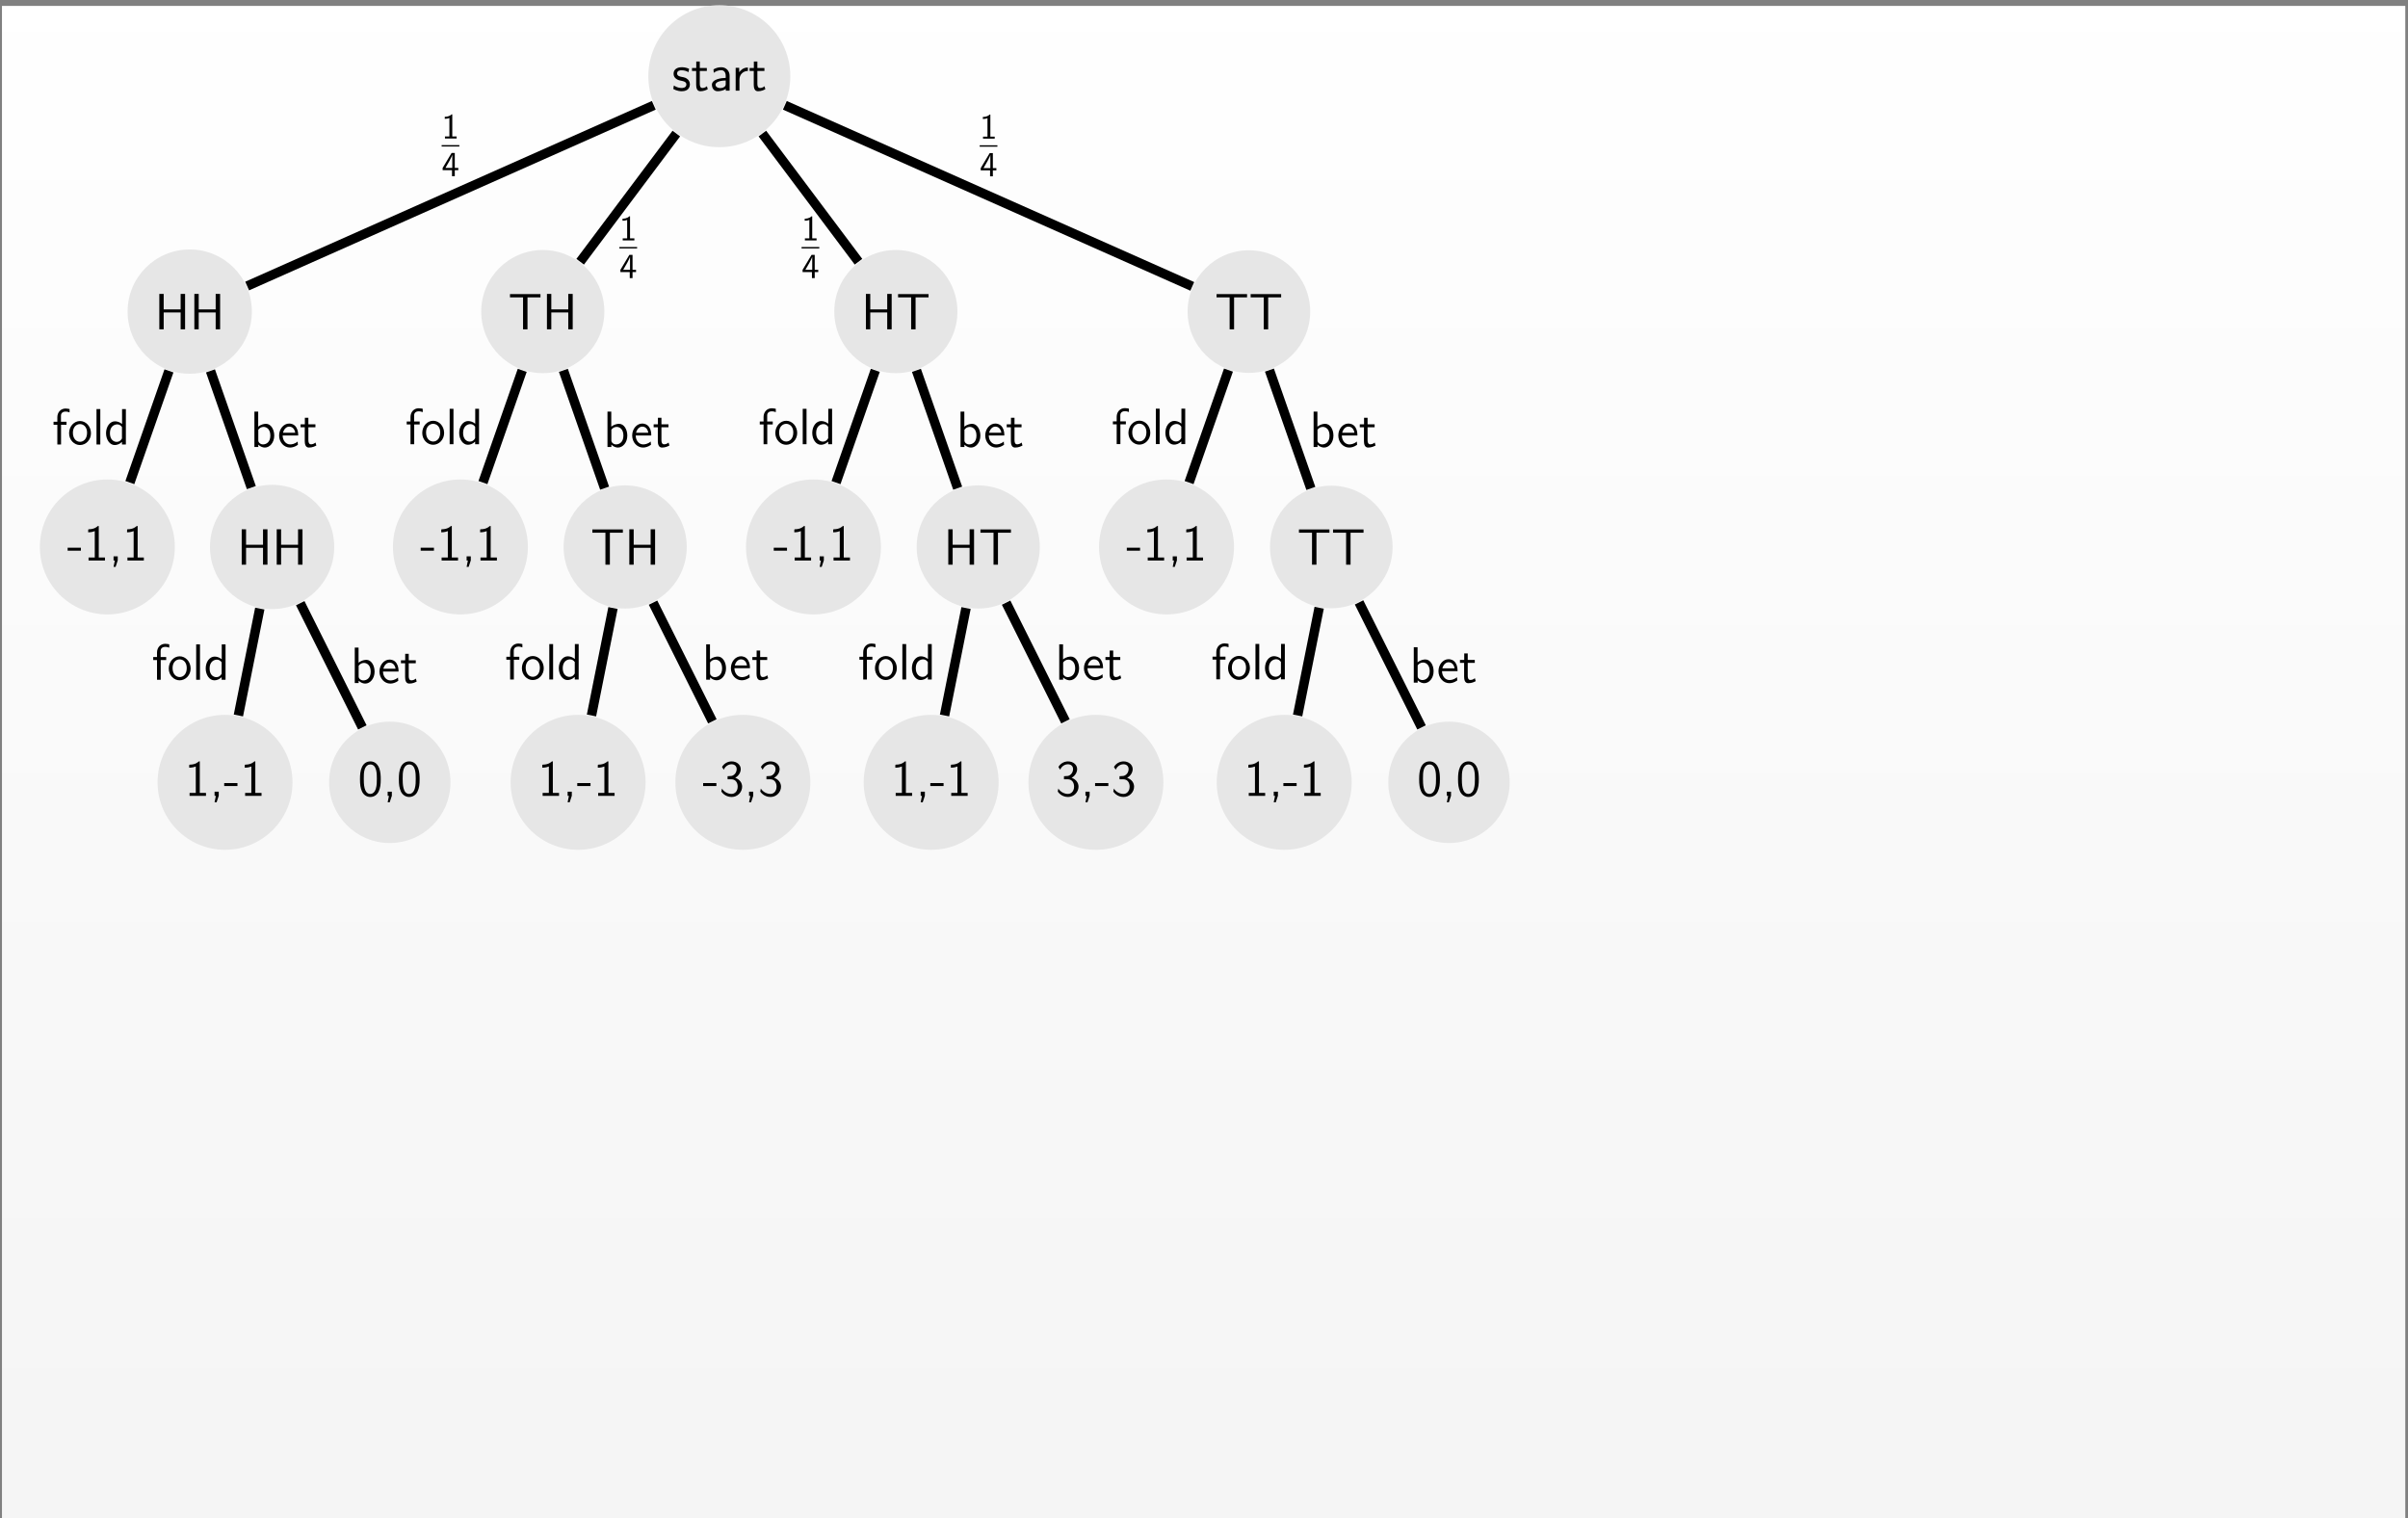 <?xml version="1.0" encoding="UTF-8"?>
<svg xmlns="http://www.w3.org/2000/svg" xmlns:xlink="http://www.w3.org/1999/xlink" width="406pt" height="256pt" viewBox="0 0 406 256" version="1.1">
<rect x="0" y="0" width="406" height="256" fill="#808080" stroke="none"/>
<defs>
<g>
<symbol overflow="visible" id="glyph0-0">
<path style="stroke:none;" d=""/>
</symbol>
<symbol overflow="visible" id="glyph0-1">
<path style="stroke:none;" d="M 3.031 -1.094 C 3.031 -1.531 2.766 -1.812 2.734 -1.844 C 2.406 -2.172 2.156 -2.234 1.625 -2.328 C 1.312 -2.391 0.875 -2.484 0.875 -2.906 C 0.875 -3.438 1.484 -3.438 1.594 -3.438 C 2.047 -3.438 2.406 -3.344 2.797 -3.125 L 2.891 -3.688 C 2.344 -3.938 1.875 -3.953 1.672 -3.953 C 1.484 -3.953 0.281 -3.953 0.281 -2.828 C 0.281 -2.453 0.484 -2.203 0.625 -2.078 C 0.938 -1.812 1.141 -1.766 1.656 -1.656 C 1.938 -1.594 2.438 -1.5 2.438 -1.047 C 2.438 -0.453 1.766 -0.453 1.641 -0.453 C 1.297 -0.453 0.797 -0.547 0.328 -0.875 L 0.234 -0.297 C 0.281 -0.266 0.859 0.094 1.656 0.094 C 2.766 0.094 3.031 -0.578 3.031 -1.094 Z M 3.031 -1.094 "/>
</symbol>
<symbol overflow="visible" id="glyph0-2">
<path style="stroke:none;" d="M 2.812 -0.25 L 2.672 -0.75 C 2.375 -0.484 2.062 -0.453 1.906 -0.453 C 1.531 -0.453 1.469 -0.859 1.469 -1.156 L 1.469 -3.328 L 2.656 -3.328 L 2.656 -3.828 L 1.469 -3.828 L 1.469 -4.922 L 0.875 -4.922 L 0.875 -3.828 L 0.156 -3.828 L 0.156 -3.328 L 0.859 -3.328 L 0.859 -1 C 0.859 -0.516 0.969 0.094 1.562 0.094 C 2.141 0.094 2.547 -0.109 2.812 -0.25 Z M 2.812 -0.25 "/>
</symbol>
<symbol overflow="visible" id="glyph0-3">
<path style="stroke:none;" d="M 3.453 0 L 3.453 -2.516 C 3.453 -3.344 2.859 -3.953 2.062 -3.953 C 1.547 -3.953 1.156 -3.828 0.734 -3.594 L 0.781 -3.016 C 1.156 -3.297 1.562 -3.453 2.062 -3.453 C 2.453 -3.453 2.797 -3.141 2.797 -2.5 L 2.797 -2.156 C 2.406 -2.141 1.891 -2.109 1.375 -1.938 C 0.797 -1.734 0.469 -1.422 0.469 -0.984 C 0.469 -0.609 0.688 0.094 1.422 0.094 C 1.891 0.094 2.5 -0.047 2.812 -0.312 L 2.812 0 Z M 2.797 -1.156 C 2.797 -0.984 2.797 -0.781 2.516 -0.609 C 2.281 -0.453 1.984 -0.438 1.859 -0.438 C 1.391 -0.438 1.078 -0.688 1.078 -1 C 1.078 -1.578 2.266 -1.719 2.797 -1.719 Z M 2.797 -1.156 "/>
</symbol>
<symbol overflow="visible" id="glyph0-4">
<path style="stroke:none;" d="M 2.734 -3.328 L 2.734 -3.906 C 1.953 -3.906 1.5 -3.438 1.266 -3.109 L 1.266 -3.859 L 0.672 -3.859 L 0.672 0 L 1.312 0 L 1.312 -1.891 C 1.312 -2.75 1.969 -3.328 2.734 -3.328 Z M 2.734 -3.328 "/>
</symbol>
<symbol overflow="visible" id="glyph0-5">
<path style="stroke:none;" d="M 5.125 0 L 5.125 -5.969 L 4.375 -5.969 L 4.375 -3.359 L 1.516 -3.359 L 1.516 -5.969 L 0.781 -5.969 L 0.781 0 L 1.516 0 L 1.516 -2.844 L 4.375 -2.844 L 4.375 0 Z M 5.125 0 "/>
</symbol>
<symbol overflow="visible" id="glyph0-6">
<path style="stroke:none;" d="M 5.438 -5.391 L 5.438 -5.938 L 0.297 -5.938 L 0.297 -5.391 L 1.438 -5.391 C 1.547 -5.391 1.641 -5.391 1.75 -5.391 L 2.5 -5.391 L 2.5 0 L 3.25 0 L 3.25 -5.391 L 4 -5.391 C 4.109 -5.391 4.203 -5.391 4.312 -5.391 Z M 5.438 -5.391 "/>
</symbol>
<symbol overflow="visible" id="glyph0-7">
<path style="stroke:none;" d="M 2.328 -1.656 L 2.328 -2.156 L 0.094 -2.156 L 0.094 -1.656 Z M 2.328 -1.656 "/>
</symbol>
<symbol overflow="visible" id="glyph0-8">
<path style="stroke:none;" d="M 3.578 0 L 3.578 -0.5 L 2.531 -0.5 L 2.531 -5.812 L 2.375 -5.812 C 2.234 -5.688 1.812 -5.281 0.891 -5.266 C 0.766 -5.266 0.75 -5.25 0.75 -5.094 L 0.75 -4.75 C 1.281 -4.75 1.672 -4.875 1.859 -4.953 L 1.859 -0.5 L 0.812 -0.5 L 0.812 0 Z M 3.578 0 "/>
</symbol>
<symbol overflow="visible" id="glyph0-9">
<path style="stroke:none;" d="M 1.516 -0.016 L 1.516 -0.703 L 0.812 -0.703 L 0.812 0 L 1.031 0 L 0.812 1.078 L 1.156 1.078 Z M 1.516 -0.016 "/>
</symbol>
<symbol overflow="visible" id="glyph0-10">
<path style="stroke:none;" d="M 2.922 -5.406 L 2.922 -5.969 C 2.859 -5.984 2.578 -6.062 2.25 -6.062 C 1.438 -6.062 0.859 -5.438 0.859 -4.594 L 0.859 -3.828 L 0.219 -3.828 L 0.219 -3.328 L 0.859 -3.328 L 0.859 0 L 1.484 0 L 1.484 -3.328 L 2.406 -3.328 L 2.406 -3.828 L 1.469 -3.828 L 1.469 -4.859 C 1.469 -5.438 1.969 -5.547 2.25 -5.547 C 2.547 -5.547 2.812 -5.453 2.922 -5.406 Z M 2.922 -5.406 "/>
</symbol>
<symbol overflow="visible" id="glyph0-11">
<path style="stroke:none;" d="M 3.953 -1.891 C 3.953 -3.062 3.094 -3.953 2.109 -3.953 C 1.094 -3.953 0.266 -3.047 0.266 -1.891 C 0.266 -0.766 1.125 0.094 2.094 0.094 C 3.109 0.094 3.953 -0.781 3.953 -1.891 Z M 3.297 -1.984 C 3.297 -0.922 2.688 -0.453 2.109 -0.453 C 1.484 -0.453 0.906 -0.969 0.906 -1.984 C 0.906 -3.016 1.562 -3.438 2.094 -3.438 C 2.688 -3.438 3.297 -2.984 3.297 -1.984 Z M 3.297 -1.984 "/>
</symbol>
<symbol overflow="visible" id="glyph0-12">
<path style="stroke:none;" d="M 1.312 0 L 1.312 -5.969 L 0.672 -5.969 L 0.672 0 Z M 1.312 0 "/>
</symbol>
<symbol overflow="visible" id="glyph0-13">
<path style="stroke:none;" d="M 3.641 0 L 3.641 -5.969 L 3 -5.969 L 3 -3.453 C 2.609 -3.781 2.156 -3.906 1.797 -3.906 C 0.969 -3.906 0.297 -3.031 0.297 -1.906 C 0.297 -0.797 0.938 0.094 1.75 0.094 C 2.078 0.094 2.562 -0.016 2.984 -0.438 L 2.984 0 Z M 2.984 -1.016 C 2.781 -0.641 2.484 -0.438 2.094 -0.438 C 1.578 -0.438 0.953 -0.828 0.953 -1.906 C 0.953 -3.047 1.688 -3.391 2.188 -3.391 C 2.516 -3.391 2.797 -3.219 2.984 -2.938 Z M 2.984 -1.016 "/>
</symbol>
<symbol overflow="visible" id="glyph0-14">
<path style="stroke:none;" d="M 4.016 -1.922 C 4.016 -2.984 3.438 -3.906 2.641 -3.906 C 2.391 -3.906 1.844 -3.859 1.312 -3.422 L 1.312 -5.969 L 0.672 -5.969 L 0.672 0 L 1.328 0 L 1.328 -0.391 C 1.719 -0.016 2.141 0.094 2.438 0.094 C 3.266 0.094 4.016 -0.75 4.016 -1.922 Z M 3.359 -1.922 C 3.359 -0.797 2.656 -0.438 2.125 -0.438 C 1.891 -0.438 1.719 -0.516 1.562 -0.641 C 1.359 -0.812 1.328 -0.969 1.328 -1.125 L 1.328 -2.906 C 1.484 -3.141 1.797 -3.391 2.219 -3.391 C 2.734 -3.391 3.359 -3 3.359 -1.922 Z M 3.359 -1.922 "/>
</symbol>
<symbol overflow="visible" id="glyph0-15">
<path style="stroke:none;" d="M 3.5 -1.938 C 3.5 -2.312 3.469 -2.828 3.188 -3.281 C 2.844 -3.875 2.234 -3.953 1.984 -3.953 C 1.062 -3.953 0.281 -3.062 0.281 -1.938 C 0.281 -0.797 1.109 0.094 2.109 0.094 C 2.5 0.094 2.984 -0.031 3.453 -0.375 C 3.453 -0.406 3.422 -0.688 3.422 -0.688 C 3.422 -0.688 3.406 -0.891 3.406 -0.922 C 2.891 -0.484 2.391 -0.438 2.125 -0.438 C 1.469 -0.438 0.891 -1.031 0.875 -1.938 Z M 3 -2.406 L 0.938 -2.406 C 1.078 -2.984 1.484 -3.438 1.984 -3.438 C 2.25 -3.438 2.844 -3.312 3 -2.406 Z M 3 -2.406 "/>
</symbol>
<symbol overflow="visible" id="glyph0-16">
<path style="stroke:none;" d="M 3.859 -2.812 C 3.859 -3.391 3.828 -4.047 3.609 -4.656 C 3.234 -5.625 2.562 -5.812 2.109 -5.812 C 1.547 -5.812 1 -5.531 0.688 -4.859 C 0.406 -4.25 0.359 -3.547 0.359 -2.812 C 0.359 -1.875 0.438 -1.328 0.703 -0.734 C 0.969 -0.156 1.516 0.188 2.094 0.188 C 2.672 0.188 3.219 -0.125 3.5 -0.719 C 3.797 -1.328 3.859 -1.969 3.859 -2.812 Z M 3.203 -2.906 C 3.203 -2.359 3.203 -1.797 3.047 -1.25 C 2.812 -0.438 2.328 -0.328 2.109 -0.328 C 1 -0.328 1 -2.094 1 -2.906 C 1 -3.469 1 -4 1.156 -4.484 C 1.375 -5.094 1.75 -5.297 2.094 -5.297 C 3.203 -5.297 3.203 -3.703 3.203 -2.906 Z M 3.203 -2.906 "/>
</symbol>
<symbol overflow="visible" id="glyph0-17">
<path style="stroke:none;" d="M 3.859 -1.547 C 3.859 -2.219 3.422 -2.797 2.688 -3.047 C 3.281 -3.375 3.625 -3.953 3.625 -4.516 C 3.625 -5.266 2.922 -5.812 2.094 -5.812 C 1.406 -5.812 0.797 -5.438 0.469 -4.875 L 0.766 -4.406 C 0.984 -4.953 1.5 -5.328 2.078 -5.328 C 2.516 -5.328 2.938 -5.078 2.938 -4.516 C 2.938 -3.938 2.547 -3.469 2.078 -3.359 C 2.031 -3.359 1.484 -3.312 1.406 -3.312 L 1.406 -2.797 L 2.016 -2.797 C 2.906 -2.797 3.109 -2.031 3.109 -1.562 C 3.109 -0.859 2.688 -0.328 2.078 -0.328 C 1.531 -0.328 0.844 -0.609 0.453 -1.234 L 0.359 -0.719 C 0.906 0.047 1.672 0.188 2.094 0.188 C 3.094 0.188 3.859 -0.641 3.859 -1.547 Z M 3.859 -1.547 "/>
</symbol>
<symbol overflow="visible" id="glyph1-0">
<path style="stroke:none;" d=""/>
</symbol>
<symbol overflow="visible" id="glyph1-1">
<path style="stroke:none;" d="M 2.531 0 L 2.531 -0.344 L 1.797 -0.344 L 1.797 -4.062 L 1.672 -4.062 C 1.312 -3.688 0.812 -3.672 0.531 -3.656 L 0.531 -3.312 C 0.734 -3.328 1.016 -3.328 1.312 -3.453 L 1.312 -0.344 L 0.562 -0.344 L 0.562 0 Z M 2.531 0 "/>
</symbol>
<symbol overflow="visible" id="glyph1-2">
<path style="stroke:none;" d="M 2.812 -1.016 L 2.812 -1.391 L 2.219 -1.391 L 2.219 -3.922 L 1.688 -3.922 L 0.172 -1.391 L 0.172 -1.016 L 1.75 -1.016 L 1.75 0 L 2.219 0 L 2.219 -1.016 Z M 1.797 -1.391 L 0.641 -1.391 C 0.953 -1.906 1.781 -3.328 1.797 -3.656 Z M 1.797 -1.391 "/>
</symbol>
</g>
<clipPath id="clip1">
  <path d="M 0.332 1 L 405.543 1 L 405.543 256 L 0.332 256 Z M 0.332 1 "/>
</clipPath>
<linearGradient id="linear0" gradientUnits="userSpaceOnUse" x1="0" y1="0" x2="0" y2="255.118" gradientTransform="matrix(1,0,0,-1,0.331,256)">
<stop offset="0" style="stop-color:rgb(95.999%,95.999%,95.999%);stop-opacity:1;"/>
<stop offset="0.062" style="stop-color:rgb(96.124%,96.124%,96.124%);stop-opacity:1;"/>
<stop offset="0.125" style="stop-color:rgb(96.375%,96.375%,96.375%);stop-opacity:1;"/>
<stop offset="0.188" style="stop-color:rgb(96.625%,96.625%,96.625%);stop-opacity:1;"/>
<stop offset="0.25" style="stop-color:rgb(96.873%,96.873%,96.873%);stop-opacity:1;"/>
<stop offset="0.312" style="stop-color:rgb(97.124%,97.124%,97.124%);stop-opacity:1;"/>
<stop offset="0.375" style="stop-color:rgb(97.374%,97.374%,97.374%);stop-opacity:1;"/>
<stop offset="0.438" style="stop-color:rgb(97.624%,97.624%,97.624%);stop-opacity:1;"/>
<stop offset="0.5" style="stop-color:rgb(97.874%,97.874%,97.874%);stop-opacity:1;"/>
<stop offset="0.562" style="stop-color:rgb(98.125%,98.125%,98.125%);stop-opacity:1;"/>
<stop offset="0.625" style="stop-color:rgb(98.373%,98.373%,98.373%);stop-opacity:1;"/>
<stop offset="0.688" style="stop-color:rgb(98.624%,98.624%,98.624%);stop-opacity:1;"/>
<stop offset="0.75" style="stop-color:rgb(98.874%,98.874%,98.874%);stop-opacity:1;"/>
<stop offset="0.812" style="stop-color:rgb(99.124%,99.124%,99.124%);stop-opacity:1;"/>
<stop offset="0.875" style="stop-color:rgb(99.374%,99.374%,99.374%);stop-opacity:1;"/>
<stop offset="0.938" style="stop-color:rgb(99.625%,99.625%,99.625%);stop-opacity:1;"/>
<stop offset="1" style="stop-color:rgb(99.873%,99.873%,99.873%);stop-opacity:1;"/>
</linearGradient>
<clipPath id="clip2">
  <path d="M 109 0.883 L 134 0.883 L 134 25 L 109 25 Z M 109 0.883 "/>
</clipPath>
<clipPath id="clip3">
  <path d="M 19 0.883 L 133 0.883 L 133 71 L 19 71 Z M 19 0.883 "/>
</clipPath>
<clipPath id="clip4">
  <path d="M 75 0.883 L 137 0.883 L 137 67 L 75 67 Z M 75 0.883 "/>
</clipPath>
<clipPath id="clip5">
  <path d="M 105 0.883 L 168 0.883 L 168 67 L 105 67 Z M 105 0.883 "/>
</clipPath>
<clipPath id="clip6">
  <path d="M 109 0.883 L 224 0.883 L 224 71 L 109 71 Z M 109 0.883 "/>
</clipPath>
</defs>
<g id="surface1">
<g clip-path="url(#clip1)" clip-rule="nonzero">
<path style=" stroke:none;fill-rule:nonzero;fill:url(#linear0);" d="M 0.332 256 L 0.332 0.883 L 405.543 0.883 L 405.543 256 Z M 0.332 256 "/>
</g>
<g clip-path="url(#clip2)" clip-rule="nonzero">
<path style=" stroke:none;fill-rule:nonzero;fill:rgb(89.999%,89.999%,89.999%);fill-opacity:1;" d="M 133.25 12.848 C 133.25 6.238 127.891 0.879 121.281 0.879 C 114.672 0.879 109.312 6.238 109.312 12.848 C 109.312 19.461 114.672 24.816 121.281 24.816 C 127.891 24.816 133.25 19.461 133.25 12.848 Z M 133.25 12.848 "/>
</g>
<g style="fill:rgb(0%,0%,0%);fill-opacity:1;">
  <use xlink:href="#glyph0-1" x="113.288" y="15.289"/>
  <use xlink:href="#glyph0-2" x="116.518" y="15.289"/>
  <use xlink:href="#glyph0-3" x="119.562" y="15.289"/>
</g>
<g style="fill:rgb(0%,0%,0%);fill-opacity:1;">
  <use xlink:href="#glyph0-4" x="123.364" y="15.289"/>
  <use xlink:href="#glyph0-2" x="126.228" y="15.289"/>
</g>
<path style=" stroke:none;fill-rule:nonzero;fill:rgb(89.999%,89.999%,89.999%);fill-opacity:1;" d="M 42.465 52.535 C 42.465 46.746 37.773 42.059 31.988 42.059 C 26.203 42.059 21.512 46.746 21.512 52.535 C 21.512 58.32 26.203 63.012 31.988 63.012 C 37.773 63.012 42.465 58.32 42.465 52.535 Z M 42.465 52.535 "/>
<g style="fill:rgb(0%,0%,0%);fill-opacity:1;">
  <use xlink:href="#glyph0-5" x="26.081" y="55.525"/>
  <use xlink:href="#glyph0-5" x="31.988" y="55.525"/>
</g>
<path style=" stroke:none;fill-rule:nonzero;fill:rgb(89.999%,89.999%,89.999%);fill-opacity:1;" d="M 101.898 52.535 C 101.898 46.801 97.25 42.152 91.516 42.152 C 85.785 42.152 81.137 46.801 81.137 52.535 C 81.137 58.266 85.785 62.914 91.516 62.914 C 97.25 62.914 101.898 58.266 101.898 52.535 Z M 101.898 52.535 "/>
<g style="fill:rgb(0%,0%,0%);fill-opacity:1;">
  <use xlink:href="#glyph0-6" x="85.688" y="55.525"/>
  <use xlink:href="#glyph0-5" x="91.436" y="55.525"/>
</g>
<path style=" stroke:none;fill-rule:nonzero;fill:rgb(89.999%,89.999%,89.999%);fill-opacity:1;" d="M 161.426 52.535 C 161.426 46.801 156.777 42.152 151.043 42.152 C 145.312 42.152 140.664 46.801 140.664 52.535 C 140.664 58.266 145.312 62.914 151.043 62.914 C 156.777 62.914 161.426 58.266 161.426 52.535 Z M 161.426 52.535 "/>
<g style="fill:rgb(0%,0%,0%);fill-opacity:1;">
  <use xlink:href="#glyph0-5" x="145.215" y="55.525"/>
  <use xlink:href="#glyph0-6" x="151.122" y="55.525"/>
</g>
<path style=" stroke:none;fill-rule:nonzero;fill:rgb(89.999%,89.999%,89.999%);fill-opacity:1;" d="M 220.906 52.535 C 220.906 46.828 216.281 42.199 210.574 42.199 C 204.867 42.199 200.238 46.828 200.238 52.535 C 200.238 58.242 204.867 62.867 210.574 62.867 C 216.281 62.867 220.906 58.242 220.906 52.535 Z M 220.906 52.535 "/>
<g style="fill:rgb(0%,0%,0%);fill-opacity:1;">
  <use xlink:href="#glyph0-6" x="204.822" y="55.525"/>
  <use xlink:href="#glyph0-6" x="210.57" y="55.525"/>
</g>
<g clip-path="url(#clip3)" clip-rule="nonzero">
<path style="fill:none;stroke-width:1.594;stroke-linecap:butt;stroke-linejoin:miter;stroke:rgb(0%,0%,0%);stroke-opacity:1;stroke-miterlimit:10;" d="M 98.088 153.836 L 29.526 123.363 " transform="matrix(1,0,0,-1,12.146,171.59)"/>
</g>
<g style="fill:rgb(0%,0%,0%);fill-opacity:1;">
  <use xlink:href="#glyph1-1" x="74.459" y="23.349"/>
</g>
<path style="fill:none;stroke-width:0.398;stroke-linecap:butt;stroke-linejoin:miter;stroke:rgb(0%,0%,0%);stroke-opacity:1;stroke-miterlimit:10;" d="M 0.003 -0 L 4.984 -0 " transform="matrix(0.6,0,0,-0.6,74.459,24.586)"/>
<g style="fill:rgb(0%,0%,0%);fill-opacity:1;">
  <use xlink:href="#glyph1-2" x="74.459" y="29.706"/>
</g>
<g clip-path="url(#clip4)" clip-rule="nonzero">
<path style="fill:none;stroke-width:1.594;stroke-linecap:butt;stroke-linejoin:miter;stroke:rgb(0%,0%,0%);stroke-opacity:1;stroke-miterlimit:10;" d="M 101.885 149.074 L 85.674 127.457 " transform="matrix(1,0,0,-1,12.146,171.59)"/>
</g>
<g style="fill:rgb(0%,0%,0%);fill-opacity:1;">
  <use xlink:href="#glyph1-1" x="104.429" y="40.532"/>
</g>
<path style="fill:none;stroke-width:0.398;stroke-linecap:butt;stroke-linejoin:miter;stroke:rgb(0%,0%,0%);stroke-opacity:1;stroke-miterlimit:10;" d="M 0.001 -0 L 4.982 -0 " transform="matrix(0.6,0,0,-0.6,104.429,41.769)"/>
<g style="fill:rgb(0%,0%,0%);fill-opacity:1;">
  <use xlink:href="#glyph1-2" x="104.429" y="46.89"/>
</g>
<g clip-path="url(#clip5)" clip-rule="nonzero">
<path style="fill:none;stroke-width:1.594;stroke-linecap:butt;stroke-linejoin:miter;stroke:rgb(0%,0%,0%);stroke-opacity:1;stroke-miterlimit:10;" d="M 116.393 149.074 L 132.6 127.461 " transform="matrix(1,0,0,-1,12.146,171.59)"/>
</g>
<g style="fill:rgb(0%,0%,0%);fill-opacity:1;">
  <use xlink:href="#glyph1-1" x="135.147" y="40.532"/>
</g>
<path style="fill:none;stroke-width:0.398;stroke-linecap:butt;stroke-linejoin:miter;stroke:rgb(0%,0%,0%);stroke-opacity:1;stroke-miterlimit:10;" d="M 0.002 -0.001 L 4.983 -0.001 " transform="matrix(0.6,0,0,-0.6,135.147,41.769)"/>
<g style="fill:rgb(0%,0%,0%);fill-opacity:1;">
  <use xlink:href="#glyph1-2" x="135.147" y="46.889"/>
</g>
<g clip-path="url(#clip6)" clip-rule="nonzero">
<path style="fill:none;stroke-width:1.594;stroke-linecap:butt;stroke-linejoin:miter;stroke:rgb(0%,0%,0%);stroke-opacity:1;stroke-miterlimit:10;" d="M 120.182 153.836 L 188.877 123.305 " transform="matrix(1,0,0,-1,12.146,171.59)"/>
</g>
<g style="fill:rgb(0%,0%,0%);fill-opacity:1;">
  <use xlink:href="#glyph1-1" x="165.181" y="23.378"/>
</g>
<path style="fill:none;stroke-width:0.398;stroke-linecap:butt;stroke-linejoin:miter;stroke:rgb(0%,0%,0%);stroke-opacity:1;stroke-miterlimit:10;" d="M -0.002 0.003 L 4.978 0.003 " transform="matrix(0.6,0,0,-0.6,165.181,24.615)"/>
<g style="fill:rgb(0%,0%,0%);fill-opacity:1;">
  <use xlink:href="#glyph1-2" x="165.181" y="29.735"/>
</g>
<path style=" stroke:none;fill-rule:nonzero;fill:rgb(89.999%,89.999%,89.999%);fill-opacity:1;" d="M 29.477 92.219 C 29.477 85.938 24.383 80.844 18.098 80.844 C 11.816 80.844 6.723 85.938 6.723 92.219 C 6.723 98.504 11.816 103.594 18.098 103.594 C 24.383 103.594 29.477 98.504 29.477 92.219 Z M 29.477 92.219 "/>
<g style="fill:rgb(0%,0%,0%);fill-opacity:1;">
  <use xlink:href="#glyph0-7" x="11.31" y="94.502"/>
  <use xlink:href="#glyph0-8" x="14.12" y="94.502"/>
  <use xlink:href="#glyph0-9" x="18.334" y="94.502"/>
  <use xlink:href="#glyph0-8" x="20.675" y="94.502"/>
</g>
<path style=" stroke:none;fill-rule:nonzero;fill:rgb(89.999%,89.999%,89.999%);fill-opacity:1;" d="M 56.355 92.219 C 56.355 86.434 51.664 81.742 45.879 81.742 C 40.094 81.742 35.402 86.434 35.402 92.219 C 35.402 98.004 40.094 102.695 45.879 102.695 C 51.664 102.695 56.355 98.004 56.355 92.219 Z M 56.355 92.219 "/>
<g style="fill:rgb(0%,0%,0%);fill-opacity:1;">
  <use xlink:href="#glyph0-5" x="39.971" y="95.209"/>
  <use xlink:href="#glyph0-5" x="45.878" y="95.209"/>
</g>
<path style="fill:none;stroke-width:1.594;stroke-linecap:butt;stroke-linejoin:miter;stroke:rgb(0%,0%,0%);stroke-opacity:1;stroke-miterlimit:10;" d="M 16.342 109.059 L 9.749 90.223 " transform="matrix(1,0,0,-1,12.146,171.59)"/>
<g style="fill:rgb(0%,0%,0%);fill-opacity:1;">
  <use xlink:href="#glyph0-10" x="8.809" y="74.941"/>
  <use xlink:href="#glyph0-11" x="11.384" y="74.941"/>
  <use xlink:href="#glyph0-12" x="15.599" y="74.941"/>
  <use xlink:href="#glyph0-13" x="17.581" y="74.941"/>
</g>
<path style="fill:none;stroke-width:1.594;stroke-linecap:butt;stroke-linejoin:miter;stroke:rgb(0%,0%,0%);stroke-opacity:1;stroke-miterlimit:10;" d="M 23.342 109.059 L 30.233 89.375 " transform="matrix(1,0,0,-1,12.146,171.59)"/>
<g style="fill:rgb(0%,0%,0%);fill-opacity:1;">
  <use xlink:href="#glyph0-14" x="42.222" y="75.365"/>
</g>
<g style="fill:rgb(0%,0%,0%);fill-opacity:1;">
  <use xlink:href="#glyph0-15" x="46.778" y="75.365"/>
  <use xlink:href="#glyph0-2" x="50.524" y="75.365"/>
</g>
<path style=" stroke:none;fill-rule:nonzero;fill:rgb(89.999%,89.999%,89.999%);fill-opacity:1;" d="M 49.316 131.906 C 49.316 125.621 44.223 120.527 37.941 120.527 C 31.66 120.527 26.566 125.621 26.566 131.906 C 26.566 138.188 31.66 143.281 37.941 143.281 C 44.223 143.281 49.316 138.188 49.316 131.906 Z M 49.316 131.906 "/>
<g style="fill:rgb(0%,0%,0%);fill-opacity:1;">
  <use xlink:href="#glyph0-8" x="31.152" y="134.187"/>
  <use xlink:href="#glyph0-9" x="35.366" y="134.187"/>
  <use xlink:href="#glyph0-7" x="37.708" y="134.187"/>
  <use xlink:href="#glyph0-8" x="40.517" y="134.187"/>
</g>
<path style=" stroke:none;fill-rule:nonzero;fill:rgb(89.999%,89.999%,89.999%);fill-opacity:1;" d="M 75.953 131.906 C 75.953 126.254 71.371 121.672 65.723 121.672 C 60.07 121.672 55.488 126.254 55.488 131.906 C 55.488 137.555 60.07 142.137 65.723 142.137 C 71.371 142.137 75.953 137.555 75.953 131.906 Z M 75.953 131.906 "/>
<g style="fill:rgb(0%,0%,0%);fill-opacity:1;">
  <use xlink:href="#glyph0-16" x="60.336" y="134.187"/>
  <use xlink:href="#glyph0-9" x="64.55" y="134.187"/>
  <use xlink:href="#glyph0-16" x="66.892" y="134.187"/>
</g>
<path style="fill:none;stroke-width:1.594;stroke-linecap:butt;stroke-linejoin:miter;stroke:rgb(0%,0%,0%);stroke-opacity:1;stroke-miterlimit:10;" d="M 31.655 68.981 L 28.049 50.957 " transform="matrix(1,0,0,-1,12.146,171.59)"/>
<g style="fill:rgb(0%,0%,0%);fill-opacity:1;">
  <use xlink:href="#glyph0-10" x="25.615" y="114.61"/>
  <use xlink:href="#glyph0-11" x="28.19" y="114.61"/>
  <use xlink:href="#glyph0-12" x="32.405" y="114.61"/>
  <use xlink:href="#glyph0-13" x="34.387" y="114.61"/>
</g>
<path style="fill:none;stroke-width:1.594;stroke-linecap:butt;stroke-linejoin:miter;stroke:rgb(0%,0%,0%);stroke-opacity:1;stroke-miterlimit:10;" d="M 38.471 69.895 L 48.948 48.945 " transform="matrix(1,0,0,-1,12.146,171.59)"/>
<g style="fill:rgb(0%,0%,0%);fill-opacity:1;">
  <use xlink:href="#glyph0-14" x="59.143" y="115.16"/>
</g>
<g style="fill:rgb(0%,0%,0%);fill-opacity:1;">
  <use xlink:href="#glyph0-15" x="63.699" y="115.16"/>
  <use xlink:href="#glyph0-2" x="67.445" y="115.16"/>
</g>
<path style=" stroke:none;fill-rule:nonzero;fill:rgb(89.999%,89.999%,89.999%);fill-opacity:1;" d="M 89.004 92.219 C 89.004 85.938 83.91 80.844 77.625 80.844 C 71.344 80.844 66.25 85.938 66.25 92.219 C 66.25 98.504 71.344 103.594 77.625 103.594 C 83.91 103.594 89.004 98.504 89.004 92.219 Z M 89.004 92.219 "/>
<g style="fill:rgb(0%,0%,0%);fill-opacity:1;">
  <use xlink:href="#glyph0-7" x="70.837" y="94.502"/>
  <use xlink:href="#glyph0-8" x="73.647" y="94.502"/>
  <use xlink:href="#glyph0-9" x="77.861" y="94.502"/>
  <use xlink:href="#glyph0-8" x="80.202" y="94.502"/>
</g>
<path style=" stroke:none;fill-rule:nonzero;fill:rgb(89.999%,89.999%,89.999%);fill-opacity:1;" d="M 115.789 92.219 C 115.789 86.484 111.141 81.84 105.406 81.84 C 99.672 81.84 95.027 86.484 95.027 92.219 C 95.027 97.953 99.672 102.602 105.406 102.602 C 111.141 102.602 115.789 97.953 115.789 92.219 Z M 115.789 92.219 "/>
<g style="fill:rgb(0%,0%,0%);fill-opacity:1;">
  <use xlink:href="#glyph0-6" x="99.578" y="95.209"/>
  <use xlink:href="#glyph0-5" x="105.326" y="95.209"/>
</g>
<path style="fill:none;stroke-width:1.594;stroke-linecap:butt;stroke-linejoin:miter;stroke:rgb(0%,0%,0%);stroke-opacity:1;stroke-miterlimit:10;" d="M 75.905 109.149 L 69.28 90.223 " transform="matrix(1,0,0,-1,12.146,171.59)"/>
<g style="fill:rgb(0%,0%,0%);fill-opacity:1;">
  <use xlink:href="#glyph0-10" x="68.354" y="74.896"/>
  <use xlink:href="#glyph0-11" x="70.929" y="74.896"/>
  <use xlink:href="#glyph0-12" x="75.144" y="74.896"/>
  <use xlink:href="#glyph0-13" x="77.126" y="74.896"/>
</g>
<path style="fill:none;stroke-width:1.594;stroke-linecap:butt;stroke-linejoin:miter;stroke:rgb(0%,0%,0%);stroke-opacity:1;stroke-miterlimit:10;" d="M 82.842 109.149 L 89.795 89.281 " transform="matrix(1,0,0,-1,12.146,171.59)"/>
<g style="fill:rgb(0%,0%,0%);fill-opacity:1;">
  <use xlink:href="#glyph0-14" x="101.751" y="75.365"/>
</g>
<g style="fill:rgb(0%,0%,0%);fill-opacity:1;">
  <use xlink:href="#glyph0-15" x="106.307" y="75.365"/>
  <use xlink:href="#glyph0-2" x="110.053" y="75.365"/>
</g>
<path style=" stroke:none;fill-rule:nonzero;fill:rgb(89.999%,89.999%,89.999%);fill-opacity:1;" d="M 108.848 131.906 C 108.848 125.621 103.754 120.527 97.469 120.527 C 91.188 120.527 86.094 125.621 86.094 131.906 C 86.094 138.188 91.188 143.281 97.469 143.281 C 103.754 143.281 108.848 138.188 108.848 131.906 Z M 108.848 131.906 "/>
<g style="fill:rgb(0%,0%,0%);fill-opacity:1;">
  <use xlink:href="#glyph0-8" x="90.679" y="134.187"/>
  <use xlink:href="#glyph0-9" x="94.893" y="134.187"/>
  <use xlink:href="#glyph0-7" x="97.235" y="134.187"/>
  <use xlink:href="#glyph0-8" x="100.044" y="134.187"/>
</g>
<path style=" stroke:none;fill-rule:nonzero;fill:rgb(89.999%,89.999%,89.999%);fill-opacity:1;" d="M 136.625 131.906 C 136.625 125.621 131.531 120.527 125.25 120.527 C 118.965 120.527 113.871 125.621 113.871 131.906 C 113.871 138.188 118.965 143.281 125.25 143.281 C 131.531 143.281 136.625 138.188 136.625 131.906 Z M 136.625 131.906 "/>
<g style="fill:rgb(0%,0%,0%);fill-opacity:1;">
  <use xlink:href="#glyph0-7" x="118.458" y="134.187"/>
  <use xlink:href="#glyph0-17" x="121.268" y="134.187"/>
  <use xlink:href="#glyph0-9" x="125.482" y="134.187"/>
  <use xlink:href="#glyph0-17" x="127.823" y="134.187"/>
</g>
<path style="fill:none;stroke-width:1.594;stroke-linecap:butt;stroke-linejoin:miter;stroke:rgb(0%,0%,0%);stroke-opacity:1;stroke-miterlimit:10;" d="M 91.206 69.074 L 87.581 50.957 " transform="matrix(1,0,0,-1,12.146,171.59)"/>
<g style="fill:rgb(0%,0%,0%);fill-opacity:1;">
  <use xlink:href="#glyph0-10" x="85.153" y="114.563"/>
  <use xlink:href="#glyph0-11" x="87.728" y="114.563"/>
  <use xlink:href="#glyph0-12" x="91.943" y="114.563"/>
  <use xlink:href="#glyph0-13" x="93.925" y="114.563"/>
</g>
<path style="fill:none;stroke-width:1.594;stroke-linecap:butt;stroke-linejoin:miter;stroke:rgb(0%,0%,0%);stroke-opacity:1;stroke-miterlimit:10;" d="M 97.959 69.981 L 107.963 49.969 " transform="matrix(1,0,0,-1,12.146,171.59)"/>
<g style="fill:rgb(0%,0%,0%);fill-opacity:1;">
  <use xlink:href="#glyph0-14" x="118.394" y="114.605"/>
</g>
<g style="fill:rgb(0%,0%,0%);fill-opacity:1;">
  <use xlink:href="#glyph0-15" x="122.95" y="114.605"/>
  <use xlink:href="#glyph0-2" x="126.696" y="114.605"/>
</g>
<path style=" stroke:none;fill-rule:nonzero;fill:rgb(89.999%,89.999%,89.999%);fill-opacity:1;" d="M 148.531 92.219 C 148.531 85.938 143.438 80.844 137.156 80.844 C 130.871 80.844 125.777 85.938 125.777 92.219 C 125.777 98.504 130.871 103.594 137.156 103.594 C 143.438 103.594 148.531 98.504 148.531 92.219 Z M 148.531 92.219 "/>
<g style="fill:rgb(0%,0%,0%);fill-opacity:1;">
  <use xlink:href="#glyph0-7" x="130.364" y="94.502"/>
  <use xlink:href="#glyph0-8" x="133.174" y="94.502"/>
  <use xlink:href="#glyph0-9" x="137.388" y="94.502"/>
  <use xlink:href="#glyph0-8" x="139.729" y="94.502"/>
</g>
<path style=" stroke:none;fill-rule:nonzero;fill:rgb(89.999%,89.999%,89.999%);fill-opacity:1;" d="M 175.316 92.219 C 175.316 86.484 170.668 81.84 164.934 81.84 C 159.203 81.84 154.555 86.484 154.555 92.219 C 154.555 97.953 159.203 102.602 164.934 102.602 C 170.668 102.602 175.316 97.953 175.316 92.219 Z M 175.316 92.219 "/>
<g style="fill:rgb(0%,0%,0%);fill-opacity:1;">
  <use xlink:href="#glyph0-5" x="159.105" y="95.209"/>
  <use xlink:href="#glyph0-6" x="165.012" y="95.209"/>
</g>
<path style="fill:none;stroke-width:1.594;stroke-linecap:butt;stroke-linejoin:miter;stroke:rgb(0%,0%,0%);stroke-opacity:1;stroke-miterlimit:10;" d="M 135.432 109.149 L 128.811 90.223 " transform="matrix(1,0,0,-1,12.146,171.59)"/>
<g style="fill:rgb(0%,0%,0%);fill-opacity:1;">
  <use xlink:href="#glyph0-10" x="127.882" y="74.896"/>
  <use xlink:href="#glyph0-11" x="130.457" y="74.896"/>
  <use xlink:href="#glyph0-12" x="134.672" y="74.896"/>
  <use xlink:href="#glyph0-13" x="136.654" y="74.896"/>
</g>
<path style="fill:none;stroke-width:1.594;stroke-linecap:butt;stroke-linejoin:miter;stroke:rgb(0%,0%,0%);stroke-opacity:1;stroke-miterlimit:10;" d="M 142.37 109.149 L 149.323 89.281 " transform="matrix(1,0,0,-1,12.146,171.59)"/>
<g style="fill:rgb(0%,0%,0%);fill-opacity:1;">
  <use xlink:href="#glyph0-14" x="161.279" y="75.365"/>
</g>
<g style="fill:rgb(0%,0%,0%);fill-opacity:1;">
  <use xlink:href="#glyph0-15" x="165.835" y="75.365"/>
  <use xlink:href="#glyph0-2" x="169.581" y="75.365"/>
</g>
<path style=" stroke:none;fill-rule:nonzero;fill:rgb(89.999%,89.999%,89.999%);fill-opacity:1;" d="M 168.375 131.906 C 168.375 125.621 163.281 120.527 156.996 120.527 C 150.715 120.527 145.621 125.621 145.621 131.906 C 145.621 138.188 150.715 143.281 156.996 143.281 C 163.281 143.281 168.375 138.188 168.375 131.906 Z M 168.375 131.906 "/>
<g style="fill:rgb(0%,0%,0%);fill-opacity:1;">
  <use xlink:href="#glyph0-8" x="150.206" y="134.187"/>
  <use xlink:href="#glyph0-9" x="154.42" y="134.187"/>
  <use xlink:href="#glyph0-7" x="156.762" y="134.187"/>
  <use xlink:href="#glyph0-8" x="159.571" y="134.187"/>
</g>
<path style=" stroke:none;fill-rule:nonzero;fill:rgb(89.999%,89.999%,89.999%);fill-opacity:1;" d="M 196.152 131.906 C 196.152 125.621 191.059 120.527 184.777 120.527 C 178.496 120.527 173.402 125.621 173.402 131.906 C 173.402 138.188 178.496 143.281 184.777 143.281 C 191.059 143.281 196.152 138.188 196.152 131.906 Z M 196.152 131.906 "/>
<g style="fill:rgb(0%,0%,0%);fill-opacity:1;">
  <use xlink:href="#glyph0-17" x="177.986" y="134.187"/>
  <use xlink:href="#glyph0-9" x="182.2" y="134.187"/>
  <use xlink:href="#glyph0-7" x="184.542" y="134.187"/>
  <use xlink:href="#glyph0-17" x="187.351" y="134.187"/>
</g>
<path style="fill:none;stroke-width:1.594;stroke-linecap:butt;stroke-linejoin:miter;stroke:rgb(0%,0%,0%);stroke-opacity:1;stroke-miterlimit:10;" d="M 150.733 69.074 L 147.108 50.957 " transform="matrix(1,0,0,-1,12.146,171.59)"/>
<g style="fill:rgb(0%,0%,0%);fill-opacity:1;">
  <use xlink:href="#glyph0-10" x="144.682" y="114.563"/>
  <use xlink:href="#glyph0-11" x="147.257" y="114.563"/>
  <use xlink:href="#glyph0-12" x="151.472" y="114.563"/>
  <use xlink:href="#glyph0-13" x="153.454" y="114.563"/>
</g>
<path style="fill:none;stroke-width:1.594;stroke-linecap:butt;stroke-linejoin:miter;stroke:rgb(0%,0%,0%);stroke-opacity:1;stroke-miterlimit:10;" d="M 157.487 69.981 L 167.495 49.969 " transform="matrix(1,0,0,-1,12.146,171.59)"/>
<g style="fill:rgb(0%,0%,0%);fill-opacity:1;">
  <use xlink:href="#glyph0-14" x="177.923" y="114.605"/>
</g>
<g style="fill:rgb(0%,0%,0%);fill-opacity:1;">
  <use xlink:href="#glyph0-15" x="182.479" y="114.605"/>
  <use xlink:href="#glyph0-2" x="186.225" y="114.605"/>
</g>
<path style=" stroke:none;fill-rule:nonzero;fill:rgb(89.999%,89.999%,89.999%);fill-opacity:1;" d="M 208.059 92.219 C 208.059 85.938 202.965 80.844 196.684 80.844 C 190.398 80.844 185.305 85.938 185.305 92.219 C 185.305 98.504 190.398 103.594 196.684 103.594 C 202.965 103.594 208.059 98.504 208.059 92.219 Z M 208.059 92.219 "/>
<g style="fill:rgb(0%,0%,0%);fill-opacity:1;">
  <use xlink:href="#glyph0-7" x="189.891" y="94.502"/>
  <use xlink:href="#glyph0-8" x="192.701" y="94.502"/>
  <use xlink:href="#glyph0-9" x="196.915" y="94.502"/>
  <use xlink:href="#glyph0-8" x="199.256" y="94.502"/>
</g>
<path style=" stroke:none;fill-rule:nonzero;fill:rgb(89.999%,89.999%,89.999%);fill-opacity:1;" d="M 234.797 92.219 C 234.797 86.512 230.172 81.887 224.461 81.887 C 218.754 81.887 214.129 86.512 214.129 92.219 C 214.129 97.926 218.754 102.555 224.461 102.555 C 230.172 102.555 234.797 97.926 234.797 92.219 Z M 234.797 92.219 "/>
<g style="fill:rgb(0%,0%,0%);fill-opacity:1;">
  <use xlink:href="#glyph0-6" x="218.712" y="95.209"/>
  <use xlink:href="#glyph0-6" x="224.46" y="95.209"/>
</g>
<path style="fill:none;stroke-width:1.594;stroke-linecap:butt;stroke-linejoin:miter;stroke:rgb(0%,0%,0%);stroke-opacity:1;stroke-miterlimit:10;" d="M 194.979 109.192 L 188.338 90.223 " transform="matrix(1,0,0,-1,12.146,171.59)"/>
<g style="fill:rgb(0%,0%,0%);fill-opacity:1;">
  <use xlink:href="#glyph0-10" x="187.419" y="74.874"/>
  <use xlink:href="#glyph0-11" x="189.994" y="74.874"/>
  <use xlink:href="#glyph0-12" x="194.209" y="74.874"/>
  <use xlink:href="#glyph0-13" x="196.191" y="74.874"/>
</g>
<path style="fill:none;stroke-width:1.594;stroke-linecap:butt;stroke-linejoin:miter;stroke:rgb(0%,0%,0%);stroke-opacity:1;stroke-miterlimit:10;" d="M 201.885 109.192 L 208.87 89.238 " transform="matrix(1,0,0,-1,12.146,171.59)"/>
<g style="fill:rgb(0%,0%,0%);fill-opacity:1;">
  <use xlink:href="#glyph0-14" x="220.808" y="75.365"/>
</g>
<g style="fill:rgb(0%,0%,0%);fill-opacity:1;">
  <use xlink:href="#glyph0-15" x="225.364" y="75.365"/>
  <use xlink:href="#glyph0-2" x="229.11" y="75.365"/>
</g>
<path style=" stroke:none;fill-rule:nonzero;fill:rgb(89.999%,89.999%,89.999%);fill-opacity:1;" d="M 227.902 131.906 C 227.902 125.621 222.809 120.527 216.527 120.527 C 210.242 120.527 205.148 125.621 205.148 131.906 C 205.148 138.188 210.242 143.281 216.527 143.281 C 222.809 143.281 227.902 138.188 227.902 131.906 Z M 227.902 131.906 "/>
<g style="fill:rgb(0%,0%,0%);fill-opacity:1;">
  <use xlink:href="#glyph0-8" x="209.734" y="134.187"/>
  <use xlink:href="#glyph0-9" x="213.948" y="134.187"/>
  <use xlink:href="#glyph0-7" x="216.29" y="134.187"/>
  <use xlink:href="#glyph0-8" x="219.099" y="134.187"/>
</g>
<path style=" stroke:none;fill-rule:nonzero;fill:rgb(89.999%,89.999%,89.999%);fill-opacity:1;" d="M 254.539 131.906 C 254.539 126.254 249.957 121.672 244.305 121.672 C 238.652 121.672 234.074 126.254 234.074 131.906 C 234.074 137.555 238.652 142.137 244.305 142.137 C 249.957 142.137 254.539 137.555 254.539 131.906 Z M 254.539 131.906 "/>
<g style="fill:rgb(0%,0%,0%);fill-opacity:1;">
  <use xlink:href="#glyph0-16" x="238.918" y="134.187"/>
  <use xlink:href="#glyph0-9" x="243.132" y="134.187"/>
  <use xlink:href="#glyph0-16" x="245.474" y="134.187"/>
</g>
<path style="fill:none;stroke-width:1.594;stroke-linecap:butt;stroke-linejoin:miter;stroke:rgb(0%,0%,0%);stroke-opacity:1;stroke-miterlimit:10;" d="M 210.272 69.121 L 206.639 50.957 " transform="matrix(1,0,0,-1,12.146,171.59)"/>
<g style="fill:rgb(0%,0%,0%);fill-opacity:1;">
  <use xlink:href="#glyph0-10" x="204.216" y="114.54"/>
  <use xlink:href="#glyph0-11" x="206.791" y="114.54"/>
  <use xlink:href="#glyph0-12" x="211.006" y="114.54"/>
  <use xlink:href="#glyph0-13" x="212.988" y="114.54"/>
</g>
<path style="fill:none;stroke-width:1.594;stroke-linecap:butt;stroke-linejoin:miter;stroke:rgb(0%,0%,0%);stroke-opacity:1;stroke-miterlimit:10;" d="M 216.999 70.024 L 227.534 48.945 " transform="matrix(1,0,0,-1,12.146,171.59)"/>
<g style="fill:rgb(0%,0%,0%);fill-opacity:1;">
  <use xlink:href="#glyph0-14" x="237.697" y="115.095"/>
</g>
<g style="fill:rgb(0%,0%,0%);fill-opacity:1;">
  <use xlink:href="#glyph0-15" x="242.253" y="115.095"/>
  <use xlink:href="#glyph0-2" x="245.999" y="115.095"/>
</g>
</g>
</svg>
